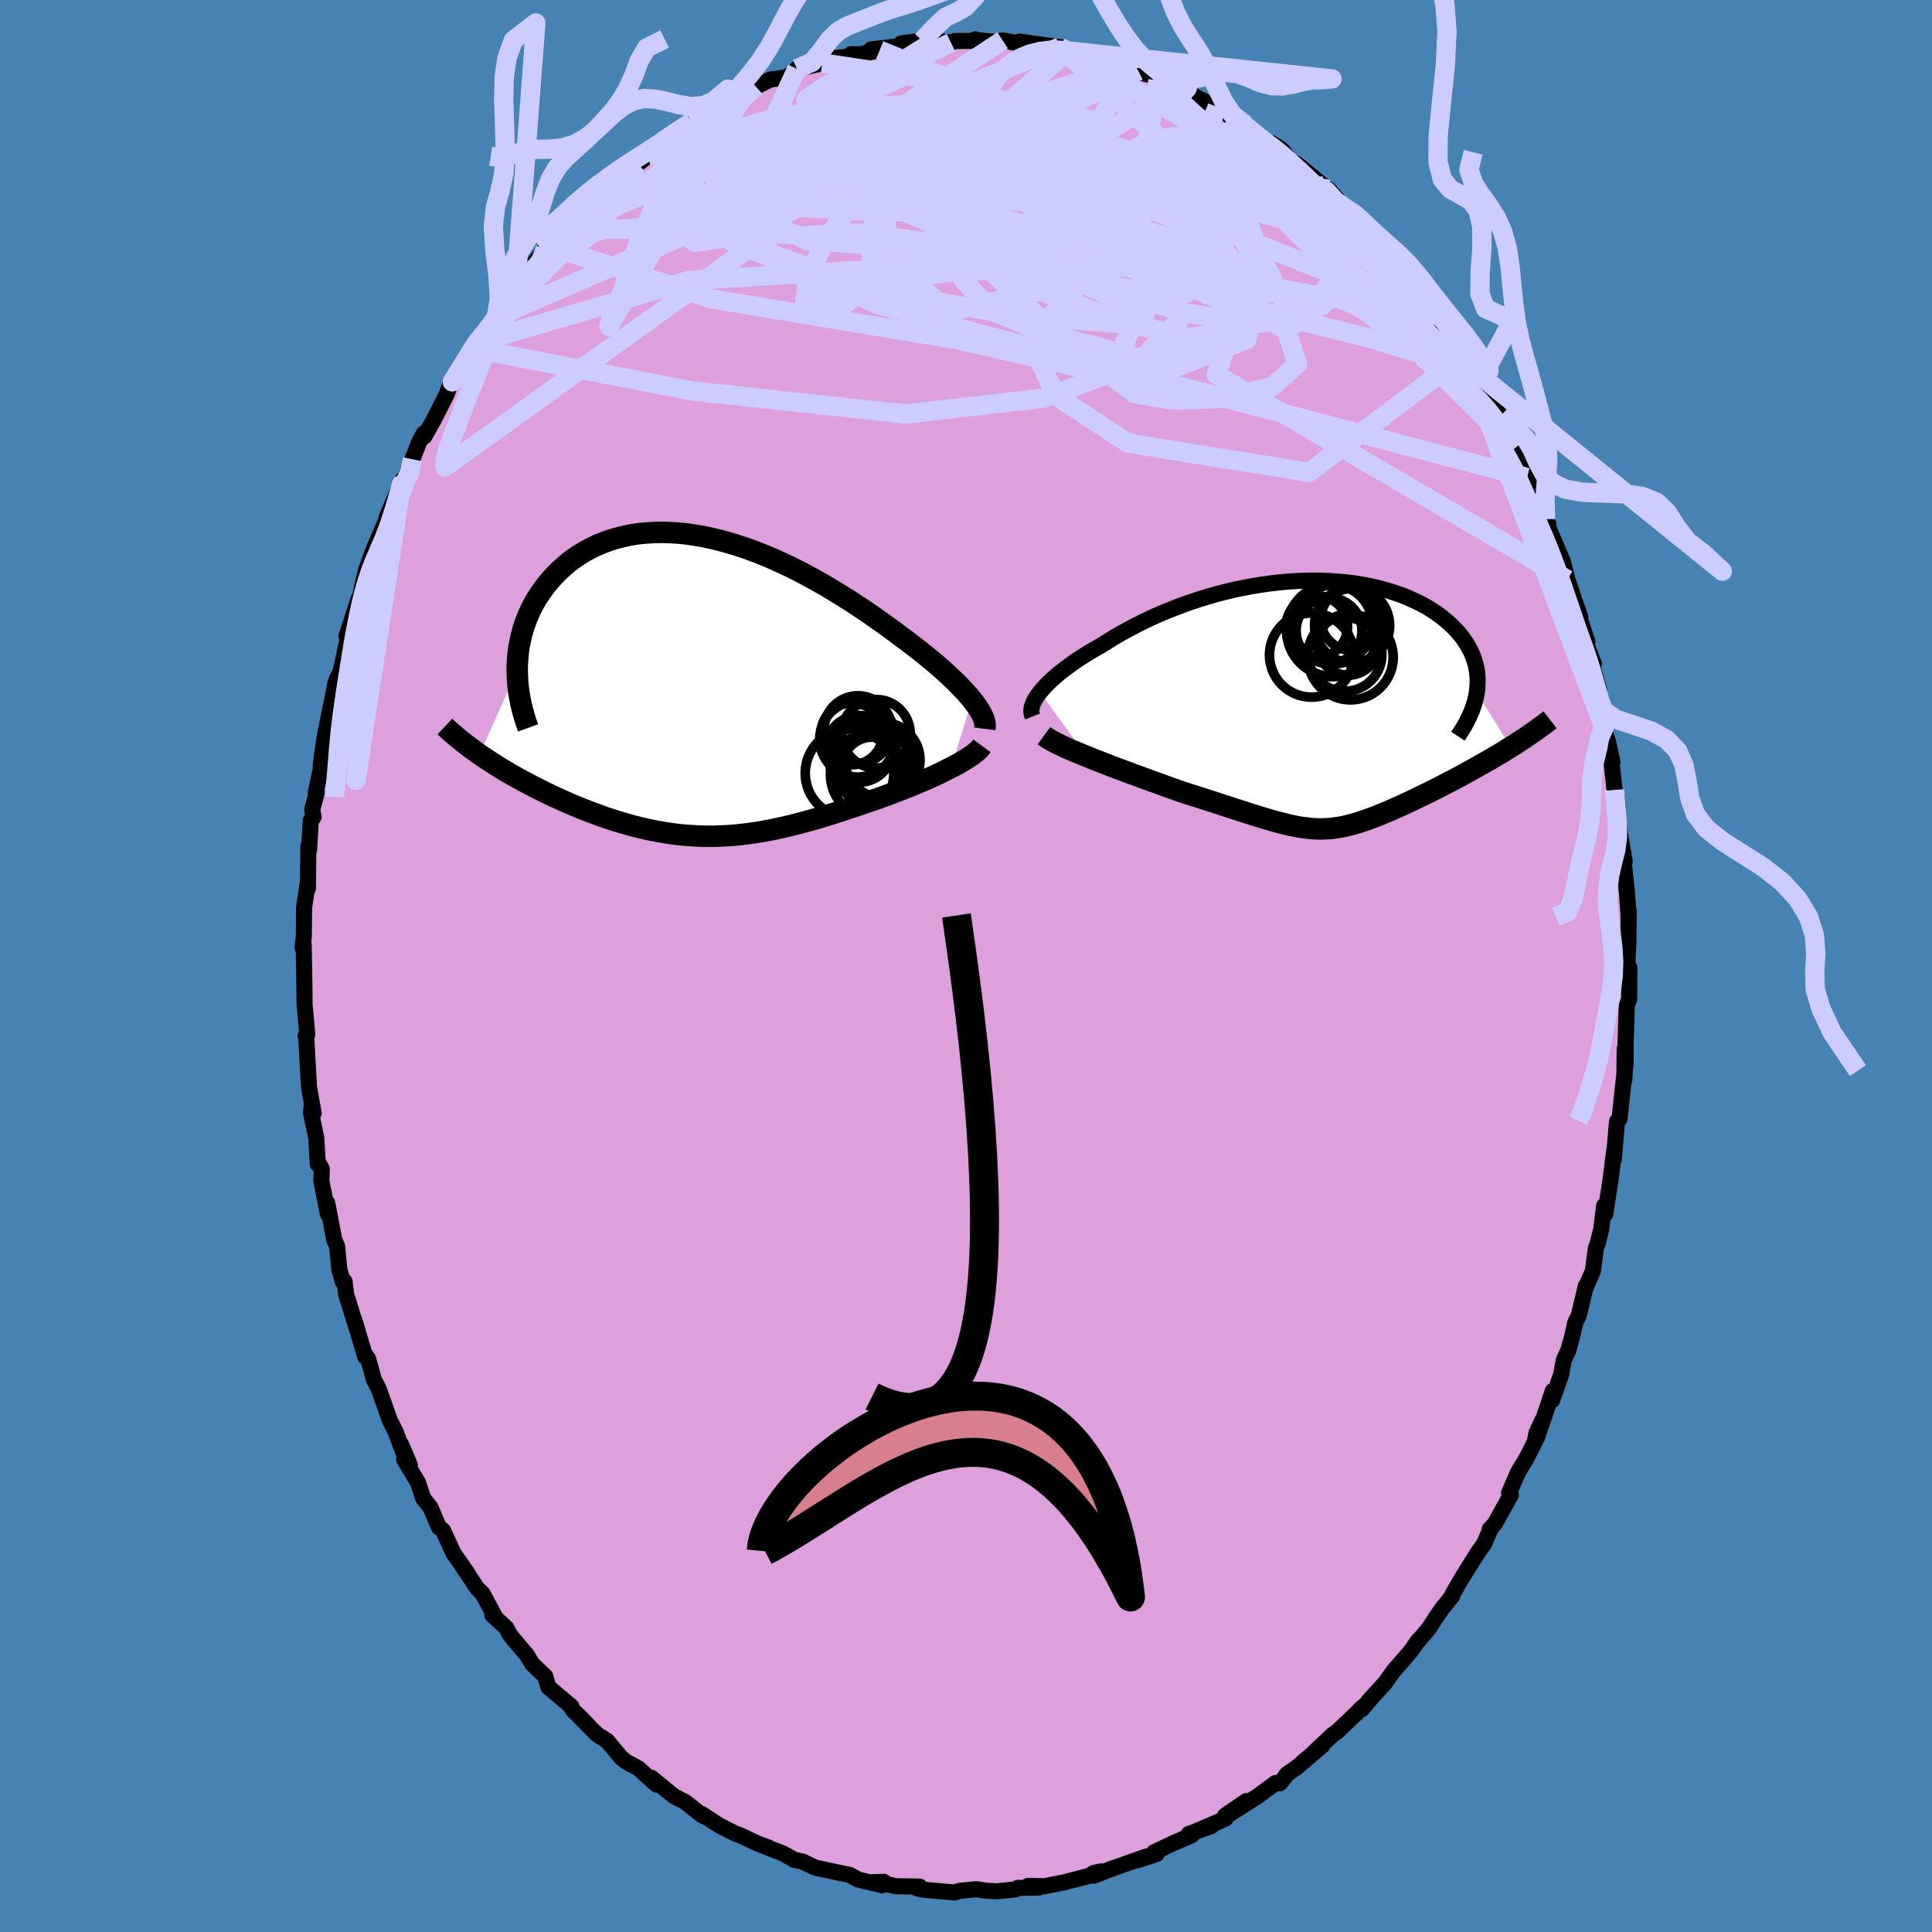 <svg viewBox="-100 -100 200 200" xmlns="http://www.w3.org/2000/svg" width="500" height="500" id="face-svg">
    <defs>
      <clipPath id="leftEyeClipPath">
        <polyline points="29.01,1.51 28.7,1.13 28.35,0.74 27.99,0.35 27.59,-0.06 27.17,-0.48 26.72,-0.9 26.25,-1.34 25.76,-1.78 25.25,-2.22 24.71,-2.67 24.15,-3.13 23.58,-3.59 22.98,-4.05 22.37,-4.52 21.74,-4.98 21.05,-5.5 20.34,-6.02 19.6,-6.55 18.84,-7.09 18.06,-7.63 17.26,-8.16 16.44,-8.7 15.6,-9.23 14.75,-9.75 13.89,-10.27 13.01,-10.77 12.12,-11.26 11.22,-11.74 10.31,-12.2 9.4,-12.63 8.48,-13.05 7.56,-13.44 6.63,-13.81 5.71,-14.15 4.79,-14.46 3.87,-14.74 2.96,-14.99 2.05,-15.21 1.15,-15.4 0.26,-15.55 -0.62,-15.68 -1.48,-15.76 -2.33,-15.81 -3.17,-15.83 -3.99,-15.81 -4.8,-15.76 -5.59,-15.68 -6.35,-15.56 -7.1,-15.4 -7.82,-15.22 -8.53,-15 -9.21,-14.75 -9.86,-14.48 -10.49,-14.17 -11.1,-13.84 -11.68,-13.49 -12.24,-13.11 -12.77,-12.71 -13.27,-12.28 -13.75,-11.84 -14.2,-11.39 -14.63,-10.92 -15.03,-10.44 -15.4,-9.95 -15.75,-9.45 -16.08,-8.94 -16.38,-8.42 -16.65,-7.89 -16.9,-7.34 -17.13,-6.79 -17.33,-6.23 -17.51,-5.66 -17.66,-5.08 -17.79,-4.5 -17.9,-3.92 -17.98,-3.33 -18.03,-2.73 -18.07,-2.14 -18.08,-1.54 -21.98,7.16 -21.56,7.44 -21.13,7.73 -20.69,8.01 -20.25,8.3 -19.79,8.58 -19.33,8.86 -18.85,9.14 -18.37,9.42 -17.88,9.69 -17.38,9.96 -16.87,10.23 -16.36,10.5 -15.84,10.76 -15.32,11.02 -14.79,11.28 -14.24,11.54 -13.69,11.79 -13.13,12.04 -12.57,12.29 -11.99,12.53 -11.41,12.77 -10.82,13 -10.23,13.22 -9.63,13.44 -9.03,13.66 -8.42,13.86 -7.81,14.06 -7.2,14.24 -6.58,14.42 -5.96,14.59 -5.34,14.74 -4.72,14.89 -4.09,15.02 -3.46,15.14 -2.83,15.25 -2.19,15.35 -1.55,15.43 -0.91,15.5 -0.26,15.55 0.39,15.59 1.04,15.62 1.7,15.63 2.36,15.63 3.03,15.6 3.7,15.57 4.38,15.52 5.07,15.45 5.76,15.37 6.46,15.27 7.17,15.16 7.89,15.03 8.62,14.88 9.35,14.72 10.09,14.55 10.85,14.36 11.61,14.16 12.38,13.95 13.17,13.72 13.96,13.48 14.76,13.23 15.57,12.97 16.38,12.7 17.21,12.42 18.03,12.14 18.68,11.92 19.32,11.7 19.95,11.47 20.58,11.24 21.21,11 21.83,10.76 22.44,10.52 23.04,10.27 23.63,10.02 24.21,9.77 24.77,9.52 25.32,9.27 25.85,9.02 26.36,8.76 26.85,8.51" />
      </clipPath>
      <clipPath id="rightEyeClipPath">
        <polyline points="-28.74,-1.29 -28.48,-1.59 -28.2,-1.91 -27.89,-2.22 -27.55,-2.55 -27.18,-2.88 -26.79,-3.21 -26.37,-3.54 -25.93,-3.88 -25.46,-4.22 -24.98,-4.56 -24.47,-4.89 -23.94,-5.23 -23.38,-5.57 -22.81,-5.9 -22.23,-6.23 -21.59,-6.64 -20.94,-7.04 -20.25,-7.43 -19.54,-7.82 -18.8,-8.21 -18.05,-8.59 -17.27,-8.96 -16.47,-9.32 -15.65,-9.67 -14.81,-10 -13.96,-10.32 -13.09,-10.63 -12.21,-10.92 -11.32,-11.19 -10.42,-11.45 -9.52,-11.68 -8.6,-11.9 -7.69,-12.09 -6.77,-12.26 -5.85,-12.41 -4.93,-12.54 -4.01,-12.65 -3.1,-12.73 -2.19,-12.79 -1.3,-12.83 -0.41,-12.84 0.47,-12.83 1.33,-12.79 2.18,-12.73 3.01,-12.65 3.83,-12.55 4.63,-12.42 5.4,-12.27 6.16,-12.1 6.89,-11.91 7.61,-11.7 8.29,-11.47 8.96,-11.23 9.59,-10.96 10.2,-10.68 10.79,-10.39 11.34,-10.08 11.87,-9.75 12.37,-9.42 12.84,-9.07 13.28,-8.71 13.7,-8.35 14.08,-7.98 14.44,-7.6 14.77,-7.21 15.07,-6.83 15.34,-6.43 15.59,-6.02 15.81,-5.61 16,-5.2 16.16,-4.77 16.3,-4.35 16.41,-3.91 16.49,-3.48 16.54,-3.04 16.56,-2.59 16.56,-2.15 16.53,-1.7 16.48,-1.25 19.98,4.4 19.52,4.69 19.05,4.98 18.57,5.26 18.09,5.55 17.6,5.83 17.11,6.11 16.61,6.39 16.11,6.67 15.61,6.95 15.1,7.23 14.6,7.5 14.09,7.77 13.58,8.04 13.07,8.3 12.57,8.56 12.05,8.82 11.54,9.08 11.02,9.33 10.5,9.58 9.99,9.83 9.48,10.07 8.97,10.31 8.47,10.54 7.97,10.76 7.48,10.98 6.99,11.18 6.52,11.38 6.05,11.57 5.58,11.74 5.13,11.91 4.68,12.06 4.24,12.21 3.81,12.34 3.38,12.45 2.96,12.56 2.54,12.65 2.13,12.72 1.71,12.78 1.3,12.83 0.88,12.85 0.46,12.87 0.04,12.87 -0.39,12.85 -0.82,12.81 -1.27,12.76 -1.73,12.7 -2.2,12.62 -2.69,12.52 -3.2,12.4 -3.72,12.27 -4.27,12.13 -4.84,11.97 -5.44,11.79 -6.06,11.6 -6.71,11.4 -7.4,11.18 -8.11,10.95 -8.86,10.71 -9.64,10.46 -10.45,10.19 -11.29,9.92 -12.17,9.64 -13.08,9.35 -14.02,9.05 -14.66,8.82 -15.32,8.59 -15.98,8.35 -16.64,8.11 -17.31,7.87 -17.99,7.62 -18.67,7.37 -19.35,7.12 -20.02,6.87 -20.7,6.62 -21.37,6.37 -22.02,6.11 -22.67,5.86 -23.31,5.61 -23.92,5.36" />
      </clipPath>
      <filter id="fuzzy">
        <feTurbulence id="turbulence" baseFrequency="0.05" numOctaves="3" type="noise" result="noise" />
        <feDisplacementMap in="SourceGraphic" in2="noise" scale="2" />
      </filter>
      <linearGradient id="rainbowGradient" x1="0%" y1="0%" x2="100%" y2="0%">
        <stop offset="0%" style="stop-color: [object Object]; stop-opacity: 1" />
        <stop offset="50%" style="stop-color: [object Object]; stop-opacity: 1" />
        <stop offset="100%" style="stop-color: [object Object]; stop-opacity: 1" />
      </linearGradient>
    </defs>
    <rect x="-100" y="-100" width="100%" height="100%" fill="rgb(70, 130, 180)" />
    <polyline id="faceContour" points="68.43,1.88 68.67,0.18 68.65,3.43 68.4,4.16 68.28,8.01 68.28,10.26 68.19,8.53 68.15,11.78 68.22,10.59 67.65,15.82 67.41,16.06 67.3,17.02 67.32,16.93 67.06,20 67.1,19.15 66.73,22.07 66.18,25.67 66.06,24.82 65.75,27.29 65.38,28.76 65.2,29.22 64.9,31.56 64.13,33.32 64.16,33.15 63.44,36.16 63.07,36.92 62.78,38.22 62.36,39.77 61.88,40.8 61.61,42.3 60.68,44.94 60.75,43.98 59.12,48.8 59.63,47.08 59.04,48.39 58.89,49.25 57.97,51.05 57.16,52.38 56.22,54.54 56.39,54.78 55.79,55.85 54.74,57.74 54.21,58.31 54.29,58.3 53.62,59.84 53.04,60.63 51.35,63.33 50.36,65.04 50.32,65.24 49.31,66.48 48.6,67.51 47.94,68.54 46.85,69.84 46.84,69.78 46.03,70.94 44.26,72.98 43.35,74.25 41.68,76.07 42.04,75.7 40.97,76.94 40.77,76.97 41.19,76.62 38.45,79.23 37.96,79.58 36.05,81.37 36.89,80.69 34.27,82.93 33.23,83.66 32.58,84.53 32.47,84.61 32.06,84.57 30.11,86 27.26,87.81 29.01,86.45 26.83,87.94 26.86,88.27 23.54,89.69 25.39,89.04 23.06,89.85 23.38,89.97 21.34,90.86 19.45,91.76 19.75,91.91 17.75,92.58 18.69,92.18 14.75,93.57 13.29,94.17 13.96,93.73 13.24,93.88 12.74,94.19 10.23,94.84 10.44,94.8 8.11,95.26 6.42,95.23 7.53,95.4 5.34,95.44 5.11,95.59 3.16,95.79 2.14,95.73 1.04,95.57 -0.56,95.73 -0.73,95.76 -1.2,95.91 -4.34,95.63 -5.06,95.48 -4.79,95.3 -7.29,95.26 -8.5,94.98 -8.5,94.81 -9.61,94.84 -8.69,95.16 -11.14,94.58 -12.03,94.1 -15.3,93.4 -15.69,93.3 -16.92,92.7 -17.8,92.53 -17.92,92.44 -18.95,91.87 -20.5,91.27 -20.44,91.26 -21.49,90.88 -23.35,90 -23.9,89.8 -25.51,88.99 -27.36,87.78 -26.88,88.12 -27.33,87.92 -29.06,86.54 -30.23,85.94 -32.57,84.03 -31.89,84.59 -32.04,84.74 -33.92,83.05 -35.22,82.35 -35.68,81.97 -37.16,80.2 -38.18,79.56 -38.74,79.01 -39.85,77.85 -40.66,77.06 -40.76,76.92 -40.83,76.67 -43.23,74.65 -43.55,73.54 -44.9,72.25 -45.46,71.32 -46.79,69.76 -47.26,69.16 -47.56,68.55 -49.04,67.17 -48.66,67.54 -50.04,64.97 -50.59,64.44 -51.92,62.44 -51.58,62.91 -52.44,61.66 -53.05,60.8 -54.13,58.44 -54.57,58.09 -55.43,56.06 -56.19,55.11 -56.73,53.47 -58.16,51.09 -57.57,51.66 -58.48,49.52 -58.27,50.3 -59.03,48.25 -59.64,47.05 -60.8,43.77 -61.3,42.8 -61.89,40.67 -62.34,39.99 -62.18,40.47 -63.29,36.73 -63.13,37.35 -64.17,33.97 -64.33,32.65 -64.5,32.7 -64.88,31.4 -65.1,29.02 -65.39,28.37 -66.12,24.55 -66.06,25.66 -66.73,22.26 -66.69,21.02 -66.91,20.6 -67.1,20.51 -67.26,17.79 -67.8,15.22 -67.74,14.48 -67.53,15.22 -67.81,13.67 -68.01,12.52 -68.3,7.39 -68.36,7.22 -68.19,7.06 -68.43,4.44 -68.47,4.05 -68.49,2.02 -68.56,-2.2 -68.6,-1.89 -68.68,-1.93 -68.55,-3.02 -68.52,-6.03 -68.13,-8.72 -68.12,-8.03 -68.08,-12.39 -68,-12.04 -67.83,-15.06 -67.53,-15.44 -67.68,-16.16 -67.2,-17.98 -67.31,-17.99 -66.8,-20.33 -66.79,-20.88 -66.44,-23.44 -65.8,-26.53 -66.14,-24.96 -65.28,-29.28 -65.12,-29.74 -64.77,-30.37 -63.95,-34.13 -63.78,-35 -64.13,-34.14 -62.87,-38.03 -62.74,-38.11 -62.47,-39.48 -62.1,-40.97 -61.39,-42.96 -61.77,-41.7 -61.27,-43.26 -60.04,-46.09 -59.96,-46.49 -58.3,-50.36 -58.44,-49.85 -57.68,-51.32 -57.3,-52.46 -56.62,-54.22 -56.13,-55.13 -56.07,-54.82 -55.09,-56.56 -53.77,-59.16 -53.31,-60.47 -52.68,-61.44 -53.18,-60.47 -51.06,-63.92 -50.73,-64.51 -50,-65.59 -48.65,-67.19 -48.9,-66.93 -47.81,-68.7 -46.62,-70.22 -46.91,-69.95 -45.06,-72.24 -44.82,-72.63 -43.56,-74.21 -43.06,-74.5 -42.15,-75.54 -41.22,-76.78 -40.23,-77.32 -39.26,-78.39 -39.84,-77.92 -36.88,-80.85 -37.44,-80.46 -34.87,-82.57 -33.92,-83.26 -34.68,-82.51 -32.95,-83.84 -30.96,-85.68 -31.06,-85.51 -30.88,-85.77 -28.4,-87.37 -28.55,-87.25 -28.36,-87.28 -24.93,-89.05 -24.33,-89.79 -25.32,-88.99 -23.05,-90.09 -23.56,-90.17 -21.75,-91.03 -20.25,-91.77 -18.67,-91.98 -17.61,-92.6 -17.51,-92.88 -15.25,-93.36 -14.87,-93.48 -14,-93.95 -12.16,-94.13 -11.91,-94.39 -10.97,-94.38 -8.94,-94.8 -9.82,-94.89 -7.06,-95.2 -6.17,-95.42 -6.7,-95.51 -4.54,-95.79 -3.25,-95.78 -1.56,-95.59 -1.18,-95.75 0.89,-95.77 0.96,-95.93 1.27,-95.83 3.02,-95.67 3.79,-95.82 6.8,-95.26 5.53,-95.7 7.05,-95.47 9.72,-95.14 8.88,-94.84 10.54,-94.85 10.62,-94.72 11.71,-94.29 13.49,-94.12 14.51,-93.68 16.14,-93.41 17.12,-92.75 18.82,-92.29 17.83,-92.66 19.84,-91.95 19.87,-91.65 22,-90.85 23.94,-89.9 22.54,-90.47 26.01,-88.94 26.07,-88.95 27.22,-88.03 28.93,-87.06 29.01,-86.91 30.38,-85.74 32.69,-84.42 31.63,-85.19 32.77,-84.44 33.54,-83.38 34.26,-83.02 37.02,-80.76 37.27,-80.27 38.56,-79.15 37.53,-80.4 39.16,-78.54 40.07,-77.92 42.31,-75.46 41.6,-75.85 43.08,-74.61 43.92,-73.68 45.18,-72.48 44.66,-72.52 46.97,-70.12 46.54,-70.1 46.83,-70.04 48.84,-67.31 49.61,-66.16 49.61,-66.5 50.6,-64.69 51.52,-63.18 52.35,-61.88 53.21,-60.56 53.38,-60.26 54.92,-57.54 55.35,-56.98 55.32,-56.29 56.87,-53.66 56.66,-53.93 57.62,-52.36 58.59,-49.7 58.08,-50.57 59.33,-47.93 60.29,-45.73 59.98,-46.26 60.08,-45.88 61.82,-41.78 61.61,-41.52 61.86,-41.56 62.26,-39.99 63.58,-36.13 63.35,-36.52 64.32,-33.58 64.24,-33.21 64.99,-31.31 64.55,-32.04 65.53,-28.65 65.47,-27.77 65.95,-26.17 66.05,-24.68 66.23,-23.91 66.48,-23.15 66.92,-21.12 66.84,-20.92 67.14,-18.23 67.38,-17.49 67.71,-13.44 67.72,-13.54 68.19,-10.81 68.11,-10.72 68.03,-11.3 68.42,-7.61 68.6,-5.06 68.59,-5.75 68.57,-2.5 68.5,-1.17 68.43,1.88 68.67,0.18" fill="rgb(221, 160, 221)" stroke="black" stroke-width="1.667" stroke-linejoin="round" filter="url(#fuzzy)" />
    <g transform="translate(36.4 -27.06)">
      <polyline id="rightCountour" points="-28.74,-1.29 -28.48,-1.59 -28.2,-1.91 -27.89,-2.22 -27.55,-2.55 -27.18,-2.88 -26.79,-3.21 -26.37,-3.54 -25.93,-3.88 -25.46,-4.22 -24.98,-4.56 -24.47,-4.89 -23.94,-5.23 -23.38,-5.57 -22.81,-5.9 -22.23,-6.23 -21.59,-6.64 -20.94,-7.04 -20.25,-7.43 -19.54,-7.82 -18.8,-8.21 -18.05,-8.59 -17.27,-8.96 -16.47,-9.32 -15.65,-9.67 -14.81,-10 -13.96,-10.32 -13.09,-10.63 -12.21,-10.92 -11.32,-11.19 -10.42,-11.45 -9.52,-11.68 -8.6,-11.9 -7.69,-12.09 -6.77,-12.26 -5.85,-12.41 -4.93,-12.54 -4.01,-12.65 -3.1,-12.73 -2.19,-12.79 -1.3,-12.83 -0.41,-12.84 0.47,-12.83 1.33,-12.79 2.18,-12.73 3.01,-12.65 3.83,-12.55 4.63,-12.42 5.4,-12.27 6.16,-12.1 6.89,-11.91 7.61,-11.7 8.29,-11.47 8.96,-11.23 9.59,-10.96 10.2,-10.68 10.79,-10.39 11.34,-10.08 11.87,-9.75 12.37,-9.42 12.84,-9.07 13.28,-8.71 13.7,-8.35 14.08,-7.98 14.44,-7.6 14.77,-7.21 15.07,-6.83 15.34,-6.43 15.59,-6.02 15.81,-5.61 16,-5.2 16.16,-4.77 16.3,-4.35 16.41,-3.91 16.49,-3.48 16.54,-3.04 16.56,-2.59 16.56,-2.15 16.53,-1.7 16.48,-1.25 19.98,4.4 19.52,4.69 19.05,4.98 18.57,5.26 18.09,5.55 17.6,5.83 17.11,6.11 16.61,6.39 16.11,6.67 15.61,6.95 15.1,7.23 14.6,7.5 14.09,7.77 13.58,8.04 13.07,8.3 12.57,8.56 12.05,8.82 11.54,9.08 11.02,9.33 10.5,9.58 9.99,9.83 9.48,10.07 8.97,10.31 8.47,10.54 7.97,10.76 7.48,10.98 6.99,11.18 6.52,11.38 6.05,11.57 5.58,11.74 5.13,11.91 4.68,12.06 4.24,12.21 3.81,12.34 3.38,12.45 2.96,12.56 2.54,12.65 2.13,12.72 1.71,12.78 1.3,12.83 0.88,12.85 0.46,12.87 0.04,12.87 -0.39,12.85 -0.82,12.81 -1.27,12.76 -1.73,12.7 -2.2,12.62 -2.69,12.52 -3.2,12.4 -3.72,12.27 -4.27,12.13 -4.84,11.97 -5.44,11.79 -6.06,11.6 -6.71,11.4 -7.4,11.18 -8.11,10.95 -8.86,10.71 -9.64,10.46 -10.45,10.19 -11.29,9.92 -12.17,9.64 -13.08,9.35 -14.02,9.05 -14.66,8.82 -15.32,8.59 -15.98,8.35 -16.64,8.11 -17.31,7.87 -17.99,7.62 -18.67,7.37 -19.35,7.12 -20.02,6.87 -20.7,6.62 -21.37,6.37 -22.02,6.11 -22.67,5.86 -23.31,5.61 -23.92,5.36" fill="white" stroke="white" stroke-width="0" stroke-linejoin="round" filter="url(#fuzzy)" />
    </g>
    <g transform="translate(-28.38 -29.06)">
      <polyline id="leftCountour" points="29.01,1.51 28.7,1.13 28.35,0.74 27.99,0.35 27.59,-0.06 27.17,-0.48 26.72,-0.9 26.25,-1.34 25.76,-1.78 25.25,-2.22 24.71,-2.67 24.15,-3.13 23.58,-3.59 22.98,-4.05 22.37,-4.52 21.74,-4.98 21.05,-5.5 20.34,-6.02 19.6,-6.55 18.84,-7.09 18.06,-7.63 17.26,-8.16 16.44,-8.7 15.6,-9.23 14.75,-9.75 13.89,-10.27 13.01,-10.77 12.12,-11.26 11.22,-11.74 10.31,-12.2 9.4,-12.63 8.48,-13.05 7.56,-13.44 6.63,-13.81 5.71,-14.15 4.79,-14.46 3.87,-14.74 2.96,-14.99 2.05,-15.21 1.15,-15.4 0.26,-15.55 -0.62,-15.68 -1.48,-15.76 -2.33,-15.81 -3.17,-15.83 -3.99,-15.81 -4.8,-15.76 -5.59,-15.68 -6.35,-15.56 -7.1,-15.4 -7.82,-15.22 -8.53,-15 -9.21,-14.75 -9.86,-14.48 -10.49,-14.17 -11.1,-13.84 -11.68,-13.49 -12.24,-13.11 -12.77,-12.71 -13.27,-12.28 -13.75,-11.84 -14.2,-11.39 -14.63,-10.92 -15.03,-10.44 -15.4,-9.95 -15.75,-9.45 -16.08,-8.94 -16.38,-8.42 -16.65,-7.89 -16.9,-7.34 -17.13,-6.79 -17.33,-6.23 -17.51,-5.66 -17.66,-5.08 -17.79,-4.5 -17.9,-3.92 -17.98,-3.33 -18.03,-2.73 -18.07,-2.14 -18.08,-1.54 -21.98,7.16 -21.56,7.44 -21.13,7.73 -20.69,8.01 -20.25,8.3 -19.79,8.58 -19.33,8.86 -18.85,9.14 -18.37,9.42 -17.88,9.69 -17.38,9.96 -16.87,10.23 -16.36,10.5 -15.84,10.76 -15.32,11.02 -14.79,11.28 -14.24,11.54 -13.69,11.79 -13.13,12.04 -12.57,12.29 -11.99,12.53 -11.41,12.77 -10.82,13 -10.23,13.22 -9.63,13.44 -9.03,13.66 -8.42,13.86 -7.81,14.06 -7.2,14.24 -6.58,14.42 -5.96,14.59 -5.34,14.74 -4.72,14.89 -4.09,15.02 -3.46,15.14 -2.83,15.25 -2.19,15.35 -1.55,15.43 -0.91,15.5 -0.26,15.55 0.39,15.59 1.04,15.62 1.7,15.63 2.36,15.63 3.03,15.6 3.7,15.57 4.38,15.52 5.07,15.45 5.76,15.37 6.46,15.27 7.17,15.16 7.89,15.03 8.62,14.88 9.35,14.72 10.09,14.55 10.85,14.36 11.61,14.16 12.38,13.95 13.17,13.72 13.96,13.48 14.76,13.23 15.57,12.97 16.38,12.7 17.21,12.42 18.03,12.14 18.68,11.92 19.32,11.7 19.95,11.47 20.58,11.24 21.21,11 21.83,10.76 22.44,10.52 23.04,10.27 23.63,10.02 24.21,9.77 24.77,9.52 25.32,9.27 25.85,9.02 26.36,8.76 26.85,8.51" fill="white" stroke="white" stroke-width="0" stroke-linejoin="round" filter="url(#fuzzy)" />
    </g>
    <g transform="translate(36.4 -27.06)">
      <polyline id="rightUpper" points="-29.5,1.23 -29.58,1.03 -29.63,0.82 -29.64,0.6 -29.61,0.36 -29.55,0.12 -29.45,-0.15 -29.32,-0.42 -29.16,-0.7 -28.96,-0.99 -28.74,-1.29 -28.48,-1.59 -28.2,-1.91 -27.89,-2.22 -27.55,-2.55 -27.18,-2.88 -26.79,-3.21 -26.37,-3.54 -25.93,-3.88 -25.46,-4.22 -24.98,-4.56 -24.47,-4.89 -23.94,-5.23 -23.38,-5.57 -22.81,-5.9 -22.23,-6.23 -21.59,-6.64 -20.94,-7.04 -20.25,-7.43 -19.54,-7.82 -18.8,-8.21 -18.05,-8.59 -17.27,-8.96 -16.47,-9.32 -15.65,-9.67 -14.81,-10 -13.96,-10.32 -13.09,-10.63 -12.21,-10.92 -11.32,-11.19 -10.42,-11.45 -9.52,-11.68 -8.6,-11.9 -7.69,-12.09 -6.77,-12.26 -5.85,-12.41 -4.93,-12.54 -4.01,-12.65 -3.1,-12.73 -2.19,-12.79 -1.3,-12.83 -0.41,-12.84 0.47,-12.83 1.33,-12.79 2.18,-12.73 3.01,-12.65 3.83,-12.55 4.63,-12.42 5.4,-12.27 6.16,-12.1 6.89,-11.91 7.61,-11.7 8.29,-11.47 8.96,-11.23 9.59,-10.96 10.2,-10.68 10.79,-10.39 11.34,-10.08 11.87,-9.75 12.37,-9.42 12.84,-9.07 13.28,-8.71 13.7,-8.35 14.08,-7.98 14.44,-7.6 14.77,-7.21 15.07,-6.83 15.34,-6.43 15.59,-6.02 15.81,-5.61 16,-5.2 16.16,-4.77 16.3,-4.35 16.41,-3.91 16.49,-3.48 16.54,-3.04 16.56,-2.59 16.56,-2.15 16.53,-1.7 16.48,-1.25 16.39,-0.8 16.29,-0.35 16.15,0.1 15.99,0.56 15.8,1.01 15.59,1.46 15.36,1.92 15.1,2.37 14.82,2.82 14.52,3.27" fill="none" stroke="black" stroke-width="1.667" stroke-linejoin="round" filter="url(#fuzzy)" />
      <polyline id="rightLower" points="-28.33,3.21 -28.1,3.38 -27.81,3.57 -27.46,3.77 -27.07,3.98 -26.63,4.19 -26.15,4.42 -25.64,4.65 -25.09,4.88 -24.52,5.12 -23.92,5.36 -23.31,5.61 -22.67,5.86 -22.02,6.11 -21.37,6.37 -20.7,6.62 -20.02,6.87 -19.35,7.12 -18.67,7.37 -17.99,7.62 -17.31,7.87 -16.64,8.11 -15.98,8.35 -15.32,8.59 -14.66,8.82 -14.02,9.05 -13.08,9.35 -12.17,9.64 -11.29,9.92 -10.45,10.19 -9.64,10.46 -8.86,10.71 -8.11,10.95 -7.4,11.18 -6.71,11.4 -6.06,11.6 -5.44,11.79 -4.84,11.97 -4.27,12.13 -3.72,12.27 -3.2,12.4 -2.69,12.52 -2.2,12.62 -1.73,12.7 -1.27,12.76 -0.82,12.81 -0.39,12.85 0.04,12.87 0.46,12.87 0.88,12.85 1.3,12.83 1.71,12.78 2.13,12.72 2.54,12.65 2.96,12.56 3.38,12.45 3.81,12.34 4.24,12.21 4.68,12.06 5.13,11.91 5.58,11.74 6.05,11.57 6.52,11.38 6.99,11.18 7.48,10.98 7.97,10.76 8.47,10.54 8.97,10.31 9.48,10.07 9.99,9.83 10.5,9.58 11.02,9.33 11.54,9.08 12.05,8.82 12.57,8.56 13.07,8.3 13.58,8.04 14.09,7.77 14.6,7.5 15.1,7.23 15.61,6.95 16.11,6.67 16.61,6.39 17.11,6.11 17.6,5.83 18.09,5.55 18.57,5.26 19.05,4.98 19.52,4.69 19.98,4.4 20.43,4.12 20.87,3.83 21.31,3.55 21.73,3.26 22.14,2.98 22.55,2.7 22.94,2.41 23.33,2.13 23.7,1.85 24.06,1.57" fill="none" stroke="black" stroke-width="2.222" stroke-linejoin="round" filter="url(#fuzzy)" />
      <circle r="4.358" cx="-0.626" cy="-5.128" stroke="black" fill="none" stroke-width="1.0" filter="url(#fuzzy)" clip-path="url(#rightEyeClipPath)" /><circle r="3.888" cx="3.569" cy="-8.208" stroke="black" fill="none" stroke-width="1.0" filter="url(#fuzzy)" clip-path="url(#rightEyeClipPath)" /><circle r="3.164" cx="3.154" cy="-6.208" stroke="black" fill="none" stroke-width="1.0" filter="url(#fuzzy)" clip-path="url(#rightEyeClipPath)" /><circle r="3.412" cx="1.184" cy="-7.648" stroke="black" fill="none" stroke-width="1.0" filter="url(#fuzzy)" clip-path="url(#rightEyeClipPath)" /><circle r="3.198" cx="3.514" cy="-8.823" stroke="black" fill="none" stroke-width="1.0" filter="url(#fuzzy)" clip-path="url(#rightEyeClipPath)" /><circle r="4.804" cx="1.589" cy="-7.698" stroke="black" fill="none" stroke-width="1.0" filter="url(#fuzzy)" clip-path="url(#rightEyeClipPath)" /><circle r="3.184" cx="-0.086" cy="-8.078" stroke="black" fill="none" stroke-width="1.0" filter="url(#fuzzy)" clip-path="url(#rightEyeClipPath)" /><circle r="3.82" cx="2.834" cy="-5.203" stroke="black" fill="none" stroke-width="1.0" filter="url(#fuzzy)" clip-path="url(#rightEyeClipPath)" /><circle r="4.418" cx="3.404" cy="-4.908" stroke="black" fill="none" stroke-width="1.0" filter="url(#fuzzy)" clip-path="url(#rightEyeClipPath)" /><circle r="4.082" cx="1.584" cy="-8.288" stroke="black" fill="none" stroke-width="1.0" filter="url(#fuzzy)" clip-path="url(#rightEyeClipPath)" />
      </g>
    <g transform="translate(-28.38 -29.06)">
      <polyline id="leftUpper" points="30.33,4.51 30.36,4.28 30.35,4.03 30.31,3.76 30.22,3.49 30.1,3.19 29.95,2.88 29.76,2.56 29.54,2.22 29.29,1.87 29.01,1.51 28.7,1.13 28.35,0.74 27.99,0.35 27.59,-0.06 27.17,-0.48 26.72,-0.9 26.25,-1.34 25.76,-1.78 25.25,-2.22 24.71,-2.67 24.15,-3.13 23.58,-3.59 22.98,-4.05 22.37,-4.52 21.74,-4.98 21.05,-5.5 20.34,-6.02 19.6,-6.55 18.84,-7.09 18.06,-7.63 17.26,-8.16 16.44,-8.7 15.6,-9.23 14.75,-9.75 13.89,-10.27 13.01,-10.77 12.12,-11.26 11.22,-11.74 10.31,-12.2 9.4,-12.63 8.48,-13.05 7.56,-13.44 6.63,-13.81 5.71,-14.15 4.79,-14.46 3.87,-14.74 2.96,-14.99 2.05,-15.21 1.15,-15.4 0.26,-15.55 -0.62,-15.68 -1.48,-15.76 -2.33,-15.81 -3.17,-15.83 -3.99,-15.81 -4.8,-15.76 -5.59,-15.68 -6.35,-15.56 -7.1,-15.4 -7.82,-15.22 -8.53,-15 -9.21,-14.75 -9.86,-14.48 -10.49,-14.17 -11.1,-13.84 -11.68,-13.49 -12.24,-13.11 -12.77,-12.71 -13.27,-12.28 -13.75,-11.84 -14.2,-11.39 -14.63,-10.92 -15.03,-10.44 -15.4,-9.95 -15.75,-9.45 -16.08,-8.94 -16.38,-8.42 -16.65,-7.89 -16.9,-7.34 -17.13,-6.79 -17.33,-6.23 -17.51,-5.66 -17.66,-5.08 -17.79,-4.5 -17.9,-3.92 -17.98,-3.33 -18.03,-2.73 -18.07,-2.14 -18.08,-1.54 -18.06,-0.94 -18.03,-0.34 -17.97,0.26 -17.89,0.86 -17.78,1.46 -17.66,2.05 -17.51,2.65 -17.34,3.24 -17.16,3.83 -16.95,4.41" fill="none" stroke="black" stroke-width="2.222" stroke-linejoin="round" filter="url(#fuzzy)" />
      <polyline id="leftLower" points="30.03,6.26 29.89,6.45 29.71,6.66 29.48,6.87 29.21,7.09 28.9,7.31 28.55,7.54 28.17,7.78 27.76,8.02 27.32,8.27 26.85,8.51 26.36,8.76 25.85,9.02 25.32,9.27 24.77,9.52 24.21,9.77 23.63,10.02 23.04,10.27 22.44,10.52 21.83,10.76 21.21,11 20.58,11.24 19.95,11.47 19.32,11.7 18.68,11.92 18.03,12.14 17.21,12.42 16.38,12.7 15.57,12.97 14.76,13.23 13.96,13.48 13.17,13.72 12.38,13.95 11.61,14.16 10.85,14.36 10.09,14.55 9.35,14.72 8.62,14.88 7.89,15.03 7.17,15.16 6.46,15.27 5.76,15.37 5.07,15.45 4.38,15.52 3.7,15.57 3.03,15.6 2.36,15.63 1.7,15.63 1.04,15.62 0.39,15.59 -0.26,15.55 -0.91,15.5 -1.55,15.43 -2.19,15.35 -2.83,15.25 -3.46,15.14 -4.09,15.02 -4.72,14.89 -5.34,14.74 -5.96,14.59 -6.58,14.42 -7.2,14.24 -7.81,14.06 -8.42,13.86 -9.03,13.66 -9.63,13.44 -10.23,13.22 -10.82,13 -11.41,12.77 -11.99,12.53 -12.57,12.29 -13.13,12.04 -13.69,11.79 -14.24,11.54 -14.79,11.28 -15.32,11.02 -15.84,10.76 -16.36,10.5 -16.87,10.23 -17.38,9.96 -17.88,9.69 -18.37,9.42 -18.85,9.14 -19.33,8.86 -19.79,8.58 -20.25,8.3 -20.69,8.01 -21.13,7.73 -21.56,7.44 -21.98,7.16 -22.38,6.87 -22.78,6.58 -23.17,6.29 -23.54,6 -23.91,5.71 -24.26,5.42 -24.6,5.13 -24.94,4.85 -25.26,4.56 -25.57,4.27" fill="none" stroke="black" stroke-width="2.222" stroke-linejoin="round" filter="url(#fuzzy)" />
      <circle r="4.162" cx="18.446" cy="7.87" stroke="black" fill="none" stroke-width="1.0" filter="url(#fuzzy)" clip-path="url(#leftEyeClipPath)" /><circle r="3.204" cx="16.571" cy="5.02" stroke="black" fill="none" stroke-width="1.0" filter="url(#fuzzy)" clip-path="url(#leftEyeClipPath)" /><circle r="4.478" cx="18.826" cy="9.275" stroke="black" fill="none" stroke-width="1.0" filter="url(#fuzzy)" clip-path="url(#leftEyeClipPath)" /><circle r="3.448" cx="17.336" cy="6.58" stroke="black" fill="none" stroke-width="1.0" filter="url(#fuzzy)" clip-path="url(#leftEyeClipPath)" /><circle r="3.5" cx="17.186" cy="4.585" stroke="black" fill="none" stroke-width="1.0" filter="url(#fuzzy)" clip-path="url(#leftEyeClipPath)" /><circle r="3.89" cx="19.731" cy="7.74" stroke="black" fill="none" stroke-width="1.0" filter="url(#fuzzy)" clip-path="url(#leftEyeClipPath)" /><circle r="3.068" cx="18.641" cy="8.435" stroke="black" fill="none" stroke-width="1.0" filter="url(#fuzzy)" clip-path="url(#leftEyeClipPath)" /><circle r="3.548" cx="19.061" cy="5.02" stroke="black" fill="none" stroke-width="1.0" filter="url(#fuzzy)" clip-path="url(#leftEyeClipPath)" /><circle r="3.936" cx="17.176" cy="5.57" stroke="black" fill="none" stroke-width="1.0" filter="url(#fuzzy)" clip-path="url(#leftEyeClipPath)" /><circle r="4.586" cx="16.321" cy="9.105" stroke="black" fill="none" stroke-width="1.0" filter="url(#fuzzy)" clip-path="url(#leftEyeClipPath)" />
    </g>
    <g id="hairs">
      <polyline points="39.16,-78.54 -1.48,-84.02 -20.66,-79.7 -21.01,-74.01 -8.85,-69.7 6.17,-67.22 16.35,-66.49 18.53,-67.41 13.85,-69.81 5.88,-73.34 -1.49,-77.34 -5.7,-80.99 -6.21,-83.6 -4.17,-84.78 -1.54,-84.48 -0.11,-82.79 -0.82,-79.71 -3.27,-75.37 -5.01,-70.64 -1.84,-67.73 8.52,-70.06 20.25,-79.23 34.26,-83.02" fill="none" stroke="rgb(204, 204, 255)" stroke-width="2" stroke-linejoin="round" filter="url(#fuzzy)" /><polyline points="-28.4,-87.37 -1.57,-76.03 9.54,-65.17 21.71,-61.95 29.09,-64.89 29.92,-70.01 26.4,-74.52 21.3,-77.49 16.15,-79.37 11.26,-81.1 6.68,-83.26 2.81,-85.55 0.44,-87.04 0.2,-86.78 2.08,-84.56 4.99,-81.32 6.33,-79.12 2.64,-80.04 -6.43,-84.51 -12,-90.55 -1.56,-95.59" fill="none" stroke="rgb(204, 204, 255)" stroke-width="2" stroke-linejoin="round" filter="url(#fuzzy)" /><polyline points="-43.06,-74.5 -26.36,-69.06 -1,-64.86 11.73,-61.96 18.14,-62.52 24.72,-64.99 31.88,-67.22 37,-68.45 37.62,-69.15 32.83,-70.07 23.33,-71.47 10.93,-73.03 -2.72,-74.22 -16.39,-75.07 -23.04,-78.18 3.79,-95.82" fill="none" stroke="rgb(204, 204, 255)" stroke-width="2" stroke-linejoin="round" filter="url(#fuzzy)" /><polyline points="-51.06,-63.92 -28.34,-59.53 -6.26,-57.14 8.09,-58.79 17.82,-62.44 22.03,-66.84 21.27,-71.01 18.52,-74.08 16.65,-75.89 16.5,-77.15 17.38,-78.79 18.5,-81.04 20.01,-82.99 22.66,-83.05 26.49,-79.9 29.4,-73.8 28.01,-67.15 25.9,-61.24 62.26,-39.99" fill="none" stroke="rgb(204, 204, 255)" stroke-width="2" stroke-linejoin="round" filter="url(#fuzzy)" /><polyline points="17.83,-92.66 11.62,-89.52 -3.19,-87.71 -10.25,-86.21 -8.51,-83.63 -1.16,-78.67 6.94,-72.21 10.86,-66.94 8.57,-65.35 2.62,-67.84 -1.78,-72.68 -1.26,-77.6 2.46,-81.56 4.22,-85.03 1.51,-88.56 -2.3,-91.59 -14.87,-93.48" fill="none" stroke="rgb(204, 204, 255)" stroke-width="2" stroke-linejoin="round" filter="url(#fuzzy)" /><polyline points="31.63,-85.19 23.75,-74.03 14.14,-72.76 14.57,-74.96 17.28,-76.88 17.61,-77.45 14.15,-76.87 6.94,-75.49 -2.53,-73.5 -11.21,-71.17 -15.89,-69 -15.67,-67.79 -12.87,-68.23 -10.63,-70.1 -8.54,-71.8 -0.79,-71.82 16.8,-73.88 19.87,-91.65" fill="none" stroke="rgb(204, 204, 255)" stroke-width="2" stroke-linejoin="round" filter="url(#fuzzy)" /><polyline points="26.01,-88.94 21.91,-78.2 3.38,-79.64 -5.7,-80.38 -5.21,-79.16 -0.2,-77.26 5.09,-75.54 8.59,-74.27 10.1,-73.49 10.48,-73.25 10.98,-73.37 12.78,-73.35 16.61,-72.56 22.25,-70.66 28.28,-68.12 32.64,-66.22 33.95,-66.39 32.58,-69.3 30.22,-74.3 28.21,-79.63 27.35,-82.59 32.38,-77.75 56.87,-53.66" fill="none" stroke="rgb(204, 204, 255)" stroke-width="2" stroke-linejoin="round" filter="url(#fuzzy)" /><polyline points="-3.25,-95.78 -15,-88.44 -10.88,-82.92 -6.56,-81.64 -7.31,-83.01 -11.61,-84.65 -17.01,-85.1 -21.88,-84.04 -25.15,-81.85 -25.95,-79.09 -23.8,-76.16 -19.17,-73.22 -13.58,-70.49 -9.09,-68.47 -7.23,-67.93 -8.08,-69.51 -9.83,-73.28 -9.48,-78.63 -4.69,-84.38 4.02,-89.11 12.53,-91.81 16.08,-92.91 16.14,-93.41" fill="none" stroke="rgb(204, 204, 255)" stroke-width="2" stroke-linejoin="round" filter="url(#fuzzy)" /><polyline points="53.38,-60.26 49.95,-62.48 41.89,-64.96 29.72,-68.03 18.27,-71.92 12.82,-74.82 14.54,-75.33 20.94,-73.31 28.21,-69.69 33.19,-65.71 34.32,-62.33 31.76,-60.01 26.88,-58.78 21.57,-58.56 17.48,-59.24 15.55,-60.71 15.67,-62.84 16.89,-65.5 17.99,-68.6 18.24,-72.09 17.45,-75.76 15.18,-79.31 11.22,-82.26 12.96,-81.55 48.84,-67.31" fill="none" stroke="rgb(204, 204, 255)" stroke-width="2" stroke-linejoin="round" filter="url(#fuzzy)" /><polyline points="51.52,-63.18 35.51,-51.1 16.76,-54.13 9.3,-59.04 7.45,-62.95 7.92,-65.99 9.76,-68.57 12.08,-70.86 13.54,-73.16 13.09,-75.91 10.92,-79.24 8.32,-82.66 6.57,-85.26 5.49,-86.37 2.5,-86.5 -6,-87.08 -19.71,-87.82 -32.95,-83.84" fill="none" stroke="rgb(204, 204, 255)" stroke-width="2" stroke-linejoin="round" filter="url(#fuzzy)" /><polyline points="9.72,-95.14 -4.08,-89.46 -18.73,-82.62 -22.19,-80.31 -16.63,-80.68 -5.53,-80.65 8.06,-78.8 20.69,-75.56 28.91,-72.4 30.45,-70.89 25.09,-71.81 15.02,-74.53 4.39,-77.2 -1.88,-77.93 -0.63,-76.56 6.16,-75.57 12.74,-78.59 37.02,-80.76" fill="none" stroke="rgb(204, 204, 255)" stroke-width="2" stroke-linejoin="round" filter="url(#fuzzy)" /><polyline points="-21.75,-91.03 -32.41,-81.5 -27.15,-84.44 -19.14,-87.98 -12.49,-88.87 -7.89,-87.32 -4.7,-84.9 -1.78,-82.94 1.95,-81.71 7.13,-80.44 13.52,-78.2 19.75,-74.89 23.56,-71.54 22.8,-69.65 16.81,-70.09 7.17,-72.36 -2.96,-74.81 -11.02,-75.89 -16.8,-75.59 -21.52,-75.99 -23.89,-80.01 -19.7,-88.14 -17.51,-92.88" fill="none" stroke="rgb(204, 204, 255)" stroke-width="2" stroke-linejoin="round" filter="url(#fuzzy)" /><polyline points="58.08,-50.57 -4.39,-66.98 -23.28,-74.55 -28.45,-77.04 -29.84,-76.14 -28.03,-74.91 -23.18,-75.63 -17.19,-78.58 -12.08,-82.44 -8.36,-85.31 -4.88,-85.62 0.15,-82.89 7.51,-78.16 14.77,-73.78 15.18,-72.07 0.65,-72.7 -28.67,-70.98 -50.73,-64.51" fill="none" stroke="rgb(204, 204, 255)" stroke-width="2" stroke-linejoin="round" filter="url(#fuzzy)" /><polyline points="37.53,-80.4 10.69,-85.03 3.12,-85.24 -0.76,-85.25 -2.14,-84.71 -2.1,-83.06 -0.77,-80.5 2.14,-77.77 5.9,-75.7 8.98,-74.84 10.68,-75.22 12.3,-76.14 16.33,-76.17 23.84,-73.98 31.69,-70.35 31.4,-69.67 11.37,-76.39 -36.88,-80.85" fill="none" stroke="rgb(204, 204, 255)" stroke-width="2" stroke-linejoin="round" filter="url(#fuzzy)" /><polyline points="9.72,-95.14 22.26,-83.67 8.04,-79.48 -9.72,-78.1 -21.19,-78.74 -25.96,-80.58 -25.98,-82.97 -22.68,-85.47 -16.92,-87.64 -9.46,-89.03 -1.26,-89.36 6.41,-88.75 12.06,-87.79 14.21,-87.32 11.9,-87.78 5.16,-88.64 -5.02,-88.44 -17.09,-85.92 -29,-81.61 -37.59,-78.12 -43.56,-74.21" fill="none" stroke="rgb(204, 204, 255)" stroke-width="2" stroke-linejoin="round" filter="url(#fuzzy)" /><polyline points="10.62,-94.72 -8.26,-78.67 -8.35,-73.69 -8.29,-74.03 -5.83,-74.66 -0.12,-73.12 7.84,-69.87 16.21,-66.67 23.12,-65.05 27.33,-65.73 28.48,-68.71 26.8,-73.23 23.12,-77.45 18.66,-79.17 13.27,-78.68 6.55,-81.48 22,-90.85" fill="none" stroke="rgb(204, 204, 255)" stroke-width="2" stroke-linejoin="round" filter="url(#fuzzy)" /><polyline points="-39.26,-78.39 -12.4,-89.37 -4.53,-92.99 -5.52,-93.49 -9.94,-92.59 -14.44,-91.18 -16.6,-89.71 -15.31,-88.23 -11.22,-86.51 -6.29,-84.44 -2.34,-82.3 0.39,-80.63 3.27,-79.98 7.78,-80.67 14.05,-82.44 21.36,-84.02 27.48,-84.68 19.87,-91.65" fill="none" stroke="rgb(204, 204, 255)" stroke-width="2" stroke-linejoin="round" filter="url(#fuzzy)" /><polyline points="13.49,-94.12 15.64,-90.81 13.94,-87.62 5.88,-85.48 -0.31,-83.25 -1.26,-81.17 0.69,-79.87 1.95,-79.64 0.86,-80.27 -1.86,-81.08 -4.25,-81.23 -4.35,-80.07 -1.1,-77.46 5.39,-73.89 13.91,-70.29 22.68,-67.6 30.16,-66.5 35.39,-67.26 38.06,-69.78 38.23,-73.58 36.48,-77.62 33.96,-80.4 31.21,-80.94 23.56,-81.57 -8.94,-94.8" fill="none" stroke="rgb(204, 204, 255)" stroke-width="2" stroke-linejoin="round" filter="url(#fuzzy)" /><polyline points="-28.55,-87.25 9.71,-84.04 27.07,-77.16 25.35,-73.55 12.52,-72.5 -1.61,-71.85 -11.13,-70.54 -15.45,-69.06 -16.69,-68.8 -16.44,-70.83 -14.68,-75.06 -10.82,-80.09 -5,-83.98 1.81,-85.42 8.44,-84.58 13.37,-83.09 14.37,-82.68 13.88,-82.46 41.6,-75.85" fill="none" stroke="rgb(204, 204, 255)" stroke-width="2" stroke-linejoin="round" filter="url(#fuzzy)" /><polyline points="46.54,-70.1 36.71,-78.89 27.31,-83.23 19.01,-83.68 13.53,-81.81 12.13,-79.13 14.63,-76.76 19.36,-75.37 24.02,-75.25 26.75,-76.35 26.72,-78.38 24.03,-80.91 19.28,-83.49 13.26,-85.67 6.98,-87.08 1.87,-87.52 -0.32,-87.14 1.4,-86.54 5.82,-86.65 8.96,-87.86 5.65,-88.61 -9.22,-84.24 -48.65,-67.19" fill="none" stroke="rgb(204, 204, 255)" stroke-width="2" stroke-linejoin="round" filter="url(#fuzzy)" /><polyline points="-24.33,-89.79 -24.81,-88.88 -26.53,-85.66 -23.07,-82.7 -14.14,-81.19 -4.34,-80.92 3.07,-81.32 8.49,-81.75 13.99,-81.58 20.51,-80.51 27.19,-78.85 32.58,-77.37 35.94,-76.75 37.25,-77.22 35.69,-79.19 27.96,-84.62 9.72,-95.14" fill="none" stroke="rgb(204, 204, 255)" stroke-width="2" stroke-linejoin="round" filter="url(#fuzzy)" /><polyline points="-4.54,-95.79 -3.29,-97.11 -2.12,-98.22 -1.04,-98.72 -0.04,-99.3 0.93,-100.34 1.95,-101.79 3.04,-103.36 4.2,-104.77 5.4,-105.9 6.59,-106.73 7.76,-107.3 8.89,-107.64 9.97,-107.84 11.01,-108.01 12.05,-108.26 13.17,-108.63 14.42,-109.11 15.83,-109.58 17.4,-110.08 19.1,-111.05 20.83,-112.86" fill="none" stroke="rgb(204, 204, 255)" stroke-width="2" stroke-linejoin="round" filter="url(#fuzzy)" /><polyline points="-17.51,-92.88 -15.96,-93.55 -14.99,-94.7 -14.12,-95.9 -13.22,-96.77 -12.28,-97.31 -11.32,-97.69 -10.35,-98.07 -9.37,-98.46 -8.38,-98.84 -7.36,-99.18 -6.3,-99.5 -5.2,-99.85 -4.06,-100.25 -2.91,-100.67 -1.77,-101.06 -0.68,-101.36 0.36,-101.53 1.36,-101.59 2.4,-101.63 3.52,-101.79 4.7,-102.14 5.82,-102.61 6.68,-103 7.63,-103.33" fill="none" stroke="rgb(204, 204, 255)" stroke-width="2" stroke-linejoin="round" filter="url(#fuzzy)" /><polyline points="67.14,-18.23 67.26,-16.7 67.43,-14.89 67.44,-13.34 67.26,-11.99 66.94,-10.72 66.63,-9.4 66.45,-7.99 66.43,-6.51 66.57,-4.98 66.77,-3.46 66.96,-1.95 67.05,-0.47 67,1 66.82,2.48 66.56,4 66.27,5.53 65.99,7.02 65.73,8.41 65.46,9.69 65.13,10.94 64.72,12.29 64.25,13.77 63.8,15.14 63.36,16.02" fill="none" stroke="rgb(204, 204, 255)" stroke-width="2" stroke-linejoin="round" filter="url(#fuzzy)" /><polyline points="-49.2,-83.83 -48.07,-83.65 -46.91,-84.01 -45.72,-84.39 -44.44,-84.54 -43.11,-84.56 -41.78,-84.69 -40.52,-85.07 -39.35,-85.72 -38.28,-86.56 -37.3,-87.47 -36.36,-88.34 -35.4,-89.07 -34.39,-89.57 -33.31,-89.8 -32.16,-89.74 -30.94,-89.48 -29.7,-89.17 -28.46,-88.97 -27.26,-89.05 -26.17,-89.49 -25.33,-90.19 -24.66,-90.77 -23.05,-90.09 -36.95,-66.22 -36.53,-67.73 -36.03,-68.83 -35.52,-69.9 -35.07,-71.26 -34.61,-72.84 -34.08,-74.41 -33.48,-75.85 -32.88,-77.21 -32.31,-78.59 -31.79,-80.04 -31.27,-81.5 -30.7,-82.82 -30.04,-83.82 -29.28,-84.46 -28.43,-84.85 -27.62,-85.43 -26.77,-86.85 -24.93,-89.05" fill="none" stroke="rgb(204, 204, 255)" stroke-width="2" stroke-linejoin="round" filter="url(#fuzzy)" /><polyline points="-28.36,-87.28 -26.13,-88.58 -25.12,-89.3 -24.48,-89.88 -23.85,-90.57 -23.09,-91.43 -22.21,-92.48 -21.26,-93.73 -20.3,-95.23 -19.4,-96.9 -18.52,-98.59 -17.64,-100.11 -16.71,-101.38 -15.76,-102.48 -14.79,-103.55 -13.84,-104.69 -12.91,-105.9 -12,-107.21 -11.27,-108.67 -11.33,-109.44" fill="none" stroke="rgb(204, 204, 255)" stroke-width="2" stroke-linejoin="round" filter="url(#fuzzy)" /><polyline points="-28.4,-87.37 -30.01,-86.32 -30.91,-85.71 -31.73,-85.14 -32.63,-84.55 -33.55,-83.96 -34.47,-83.37 -35.42,-82.75 -36.41,-82.07 -37.44,-81.32 -38.47,-80.55 -39.43,-79.78 -40.3,-79.03 -41.11,-78.28 -41.95,-77.5 -42.87,-76.68 -43.9,-75.96 -43.06,-74.5 -41.63,-74.45 -40.37,-74.6 -39.49,-75.25 -38.65,-75.88 -37.62,-76.22 -36.39,-76.29 -35.09,-76.29 -33.87,-76.43 -32.82,-76.83 -31.93,-77.45 -31.1,-78.11 -30.25,-78.63 -29.32,-78.88 -28.31,-78.79 -27.22,-78.36 -26.05,-77.59 -24.78,-76.51 -23.31,-75.46 -21.08,-75.28 -53.95,-51.66 -53.86,-52.57 -53.61,-53.6 -53.13,-54.89 -52.58,-56.29 -52.07,-57.65 -51.59,-58.92 -51.1,-60.15 -50.6,-61.39 -50.08,-62.66 -49.54,-63.93 -48.98,-65.14 -48.39,-66.25 -47.73,-67.22 -46.98,-68.06 -46.15,-68.83 -45.34,-69.68 -44.66,-70.86 -44.21,-72.49 -43.56,-74.21" fill="none" stroke="rgb(204, 204, 255)" stroke-width="2" stroke-linejoin="round" filter="url(#fuzzy)" /><polyline points="-31.2,-95.96 -33.06,-95.04 -33.82,-93.73 -34.39,-92.19 -35.06,-90.72 -35.82,-89.47 -36.65,-88.39 -37.54,-87.39 -38.49,-86.39 -39.49,-85.43 -40.5,-84.52 -41.47,-83.63 -42.32,-82.65 -43.02,-81.47 -43.57,-80.06 -44.04,-78.51 -44.54,-77 -45.14,-75.67 -45.88,-74.52 -46.64,-73.37 -47.1,-71.9 -46.62,-70.22 -44.53,-97.62 -46.85,-95.83 -47.51,-94.01 -47.8,-92.08 -47.86,-89.69 -47.76,-86.94 -47.69,-84.25 -47.85,-81.99 -48.25,-80.2 -48.71,-78.56 -48.93,-76.61 -48.78,-74.14 -48.45,-71.45 -48.31,-69.14 -48.54,-67.64 -48.65,-67.19 -34.37,-81.77 -34.31,-81.94 -35.09,-81.39 -36.13,-80.56 -37.19,-79.67 -38.17,-78.8 -39.08,-77.99 -39.93,-77.22 -40.77,-76.46 -41.59,-75.67 -42.4,-74.83 -43.19,-73.95 -43.98,-73.03 -44.77,-72.09 -45.56,-71.13 -46.33,-70.17 -47.08,-69.22 -47.8,-68.27 -48.49,-67.33 -49.17,-66.4 -49.87,-65.5 -50.57,-64.64 -51.06,-63.92 -53.18,-60.47 -51.69,-62.83 -50.72,-64.23 -49.89,-65.27 -49.12,-66.18 -48.37,-67.04 -47.62,-67.88 -46.83,-68.72 -46.02,-69.56 -45.18,-70.39 -44.35,-71.24 -43.52,-72.09 -42.7,-72.93 -41.88,-73.75 -41.06,-74.52 -40.23,-75.25 -39.41,-75.96 -38.59,-76.69 -37.74,-77.47 -36.77,-78.28 -35.6,-79.08 -33.88,-80.21" fill="none" stroke="rgb(204, 204, 255)" stroke-width="2" stroke-linejoin="round" filter="url(#fuzzy)" /><polyline points="-57.3,-52.46 -57.56,-51.2 -58.05,-50.1 -58.56,-48.78 -59.03,-47.22 -59.44,-45.6 -59.8,-44.07 -60.14,-42.71 -60.48,-41.51 -60.82,-40.38 -61.14,-39.25 -61.43,-38.08 -61.7,-36.84 -61.95,-35.57 -62.21,-34.26 -62.47,-32.9 -62.72,-31.5 -62.91,-30.02 -63.03,-28.49 -63.07,-26.91 -63.04,-25.31 -62.99,-23.69 -62.99,-22.02 -63.06,-20.35 -63.15,-19.22 -58.44,-49.85 -58.66,-49.04 -59.17,-47.29 -59.73,-45.57 -60.29,-44.12 -60.81,-42.92 -61.27,-41.85 -61.67,-40.81 -62.03,-39.71 -62.36,-38.53 -62.66,-37.29 -62.94,-36 -63.2,-34.66 -63.45,-33.27 -63.68,-31.83 -63.92,-30.35 -64.16,-28.83 -64.39,-27.3 -64.6,-25.76 -64.79,-24.18 -64.94,-22.57 -65.07,-20.95 -65.2,-19.42 -65.32,-18.15 -65.36,-17.49" fill="none" stroke="rgb(204, 204, 255)" stroke-width="2" stroke-linejoin="round" filter="url(#fuzzy)" /><polyline points="61.04,-5.12 62.27,-5.6 62.85,-7.03 63.17,-8.48 63.4,-9.71 63.65,-10.84 63.96,-12.07 64.31,-13.48 64.58,-15.05 64.73,-16.68 64.76,-18.27 64.83,-19.78 65.06,-21.21 65.39,-22.53 65.6,-23.66 66.05,-24.68 54.29,-55.89 54.69,-54.86 55.38,-53.74 56.05,-52.64 56.66,-51.5 57.21,-50.31 57.74,-49.11 58.27,-47.92 58.79,-46.75 59.31,-45.6 59.81,-44.45 60.3,-43.26 60.77,-42.03 61.25,-40.76 61.72,-39.42 62.19,-38.03 62.67,-36.62 63.14,-35.24 63.6,-33.93 64.04,-32.71 64.43,-31.54 64.8,-30.34 65.18,-29.02 65.57,-27.6 65.95,-26.17" fill="none" stroke="rgb(204, 204, 255)" stroke-width="2" stroke-linejoin="round" filter="url(#fuzzy)" /><polyline points="65.47,-27.77 66.03,-26.41 67.28,-25.54 69.09,-24.95 70.96,-24.31 72.54,-23.44 73.68,-22.26 74.33,-20.78 74.65,-19.1 74.93,-17.37 75.51,-15.72 76.64,-14.23 78.33,-12.89 80.39,-11.59 82.55,-10.21 84.51,-8.67 86.1,-6.94 87.22,-5.08 87.83,-3.15 87.97,-1.23 87.86,0.61 87.91,2.41 88.49,4.38 89.67,6.91 92.33,10.83" fill="none" stroke="rgb(204, 204, 255)" stroke-width="2" stroke-linejoin="round" filter="url(#fuzzy)" /><polyline points="52.51,-84.24 52.06,-82.45 52.55,-80.99 53.27,-79.87 54.08,-78.77 54.87,-77.53 55.53,-76.1 56.01,-74.42 56.31,-72.52 56.51,-70.48 56.72,-68.44 56.99,-66.5 57.37,-64.72 57.81,-63.07 58.26,-61.51 58.68,-59.98 59.08,-58.47 59.47,-56.99 59.86,-55.55 60.15,-54.03 60.22,-52.33 60.09,-50.41 59.94,-48.43 59.98,-46.76 59.98,-46.26" fill="none" stroke="rgb(204, 204, 255)" stroke-width="2" stroke-linejoin="round" filter="url(#fuzzy)" /><polyline points="36.16,-70.33 37.64,-69.42 38.6,-69.05 39.55,-68.75 40.48,-68.33 41.34,-67.79 42.15,-67.19 42.95,-66.57 43.76,-65.95 44.61,-65.31 45.5,-64.67 46.43,-64.02 47.38,-63.34 48.33,-62.61 49.29,-61.84 50.27,-61.04 51.28,-60.22 52.26,-59.37 53.2,-58.46 54.06,-57.48 54.85,-56.45 55.62,-55.3 56.87,-53.66" fill="none" stroke="rgb(204, 204, 255)" stroke-width="2" stroke-linejoin="round" filter="url(#fuzzy)" /><polyline points="55.35,-56.98 56.07,-56.25 57.12,-55.45 57.99,-54.53 58.63,-53.41 59.18,-52.17 59.81,-50.99 60.71,-50.02 62.01,-49.37 63.74,-49.05 65.82,-48.96 68,-48.89 69.99,-48.62 71.54,-47.99 72.62,-46.91 73.53,-45.47 74.7,-43.95 76.39,-42.65 78.3,-40.87 31.6,-78.57 32.83,-78.05 34.24,-77.51 35.35,-77.1 36.25,-76.77 37.06,-76.38 37.9,-75.84 38.79,-75.2 39.72,-74.51 40.67,-73.83 41.59,-73.14 42.46,-72.42 43.25,-71.62 43.97,-70.76 44.65,-69.84 45.31,-68.9 45.98,-67.94 46.68,-66.96 47.41,-65.95 48.14,-64.95 48.9,-63.95 49.74,-62.99 50.73,-62.06 51.89,-61.22 53.21,-60.56" fill="none" stroke="rgb(204, 204, 255)" stroke-width="2" stroke-linejoin="round" filter="url(#fuzzy)" /><polyline points="53.21,-60.56 56.52,-66.72 55.18,-67.44 53.78,-68.05 53.2,-69.61 53.23,-71.89 53.41,-74.37 53.39,-76.57 53.02,-78.2 52.26,-79.22 51.23,-79.82 50.16,-80.41 49.3,-81.44 48.86,-83.25 48.88,-85.96 49.22,-89.4 49.62,-93.17 49.79,-96.71 49.58,-99.53 49.15,-101.39 48.77,-102.49 48.01,-103.4" fill="none" stroke="rgb(204, 204, 255)" stroke-width="2" stroke-linejoin="round" filter="url(#fuzzy)" /><polyline points="26.74,-86.47 27.94,-85.84 28.94,-85.38 29.92,-84.87 30.8,-84.36 31.59,-83.87 32.36,-83.35 33.2,-82.74 34.13,-82.03 35.14,-81.26 36.13,-80.52 37.02,-79.91 37.81,-79.44 38.55,-78.99 39.42,-78.33 40.6,-77.23 42.31,-75.46 39.16,-78.54 40.34,-77.75 41.38,-76.77 42.26,-75.94 43.1,-75.18 43.94,-74.44 44.77,-73.69 45.56,-72.91 46.3,-72.09 47.02,-71.22 47.74,-70.29 48.48,-69.32 49.25,-68.33 50.04,-67.35 50.83,-66.37 51.65,-65.34 52.5,-64.19 53.35,-62.94 54.14,-61.62 37.27,-80.27 36.2,-80.75 34.65,-81.09 33.38,-81.57 32.46,-82.22 31.72,-82.87 30.95,-83.39 30.07,-83.75 29.08,-84.05 28.03,-84.37 26.98,-84.77 25.92,-85.19 24.85,-85.56 23.75,-85.8 22.63,-85.89 21.47,-85.82 20.28,-85.62 19.08,-85.31 17.96,-84.87 17.11,-84.32 17.01,-83.41 29.01,-86.91 30.34,-85.82 31.32,-85.06 32.04,-84.51 32.74,-83.94 33.55,-83.22 34.47,-82.37 35.42,-81.47 36.32,-80.59 37.12,-79.75 37.83,-78.94 38.52,-78.08 39.25,-77.13 40.05,-76.14 40.88,-75.16 41.71,-74.25 42.53,-73.36 43.4,-72.36 44.41,-71.24" fill="none" stroke="rgb(204, 204, 255)" stroke-width="2" stroke-linejoin="round" filter="url(#fuzzy)" /><polyline points="28.93,-87.06 27.61,-88.11 26.68,-89.48 25.88,-91.12 25.11,-92.81 24.3,-94.34 23.42,-95.71 22.52,-97.1 21.7,-98.69 21,-100.53 20.4,-102.49 19.78,-104.49 19.06,-106.59 18.18,-109 17.19,-111.9 16.1,-115.27 14.66,-118.08" fill="none" stroke="rgb(204, 204, 255)" stroke-width="2" stroke-linejoin="round" filter="url(#fuzzy)" /><polyline points="22.54,-90.47 22.91,-90.89 22.03,-91.31 20.95,-91.89 19.98,-92.57 19.13,-93.27 18.31,-94.03 17.46,-94.96 16.55,-96.15 15.59,-97.61 14.62,-99.26 13.66,-100.98 12.74,-102.72 11.86,-104.49 11.02,-106.36 10.17,-108.33 9.29,-110.27 8.32,-112.02 7.25,-113.41 6.06,-114.44 4.77,-115.29 3.45,-116.26 2.25,-117.58 1.42,-118.96 1.11,-118.99" fill="none" stroke="rgb(204, 204, 255)" stroke-width="2" stroke-linejoin="round" filter="url(#fuzzy)" /><polyline points="19.87,-91.65 21.82,-91.8 23.16,-91.77 24.38,-91.99 25.66,-92.33 26.96,-92.51 28.17,-92.36 29.31,-91.94 30.43,-91.45 31.59,-91.14 32.78,-91.11 33.92,-91.3 34.95,-91.57 35.9,-91.74 36.87,-91.75 37.89,-91.83 10.62,-94.72 10.18,-94.77 9.47,-94.81 8.61,-94.79 7.65,-94.67 6.63,-94.42 5.59,-93.99 4.54,-93.31 3.49,-92.31 2.48,-91 1.52,-89.54 0.61,-88.19 -0.3,-87.22 -1.24,-86.71 -2.22,-86.53 -3.24,-86.32 -4.23,-85.73 -5.1,-84.6 -5.87,-83.08 -6.75,-81.63 -8.32,-80.36" fill="none" stroke="rgb(204, 204, 255)" stroke-width="2" stroke-linejoin="round" filter="url(#fuzzy)" />
    </g>
    
        <g id="lineNose">
        <path d="M -9.73,44.57 Q 7.74, 53.31 -0.995, -5.232" fill="none" stroke="black" stroke-width="3" stroke-linejoin="round" filter="url(#fuzzy)"></path>
        </g>
      
    <g id="mouth">
      <polyline points="-21.2,60.55 -21.17,60.23 -21.12,59.9 -21.05,59.57 -20.96,59.23 -20.86,58.89 -20.73,58.54 -20.59,58.19 -20.43,57.84 -20.25,57.48 -20.06,57.11 -19.85,56.75 -19.62,56.38 -19.38,56.01 -19.12,55.64 -18.85,55.26 -18.57,54.89 -18.27,54.52 -17.95,54.14 -17.63,53.77 -17.29,53.4 -16.94,53.03 -16.57,52.66 -16.2,52.3 -15.81,51.94 -15.42,51.58 -15.01,51.22 -14.59,50.87 -14.16,50.53 -13.73,50.19 -13.28,49.85 -12.83,49.52 -12.37,49.2 -11.9,48.89 -11.42,48.58 -10.93,48.28 -10.44,47.99 -9.95,47.7 -9.44,47.43 -8.93,47.16 -8.42,46.91 -7.9,46.66 -7.38,46.43 -6.85,46.21 -6.32,46 -5.79,45.8 -5.25,45.61 -4.72,45.44 -4.18,45.28 -3.63,45.14 -3.09,45 -2.55,44.89 -2,44.79 -1.46,44.7 -0.91,44.63 -0.37,44.58 0.17,44.54 0.72,44.53 1.25,44.53 1.79,44.54 2.33,44.58 2.86,44.64 3.39,44.71 3.91,44.81 4.43,44.92 4.95,45.06 5.46,45.22 5.96,45.4 6.46,45.6 6.95,45.83 7.44,46.08 7.92,46.35 8.39,46.64 8.86,46.96 9.32,47.31 9.77,47.68 10.21,48.08 10.64,48.5 11.06,48.95 11.47,49.42 11.87,49.93 12.26,50.46 12.64,51.02 13.01,51.61 13.37,52.23 13.71,52.88 14.04,53.55 14.36,54.26 14.67,55 14.96,55.78 15.23,56.58 15.5,57.41 15.74,58.28 15.98,59.18 16.19,60.12 16.39,61.09 16.58,62.09 16.74,63.13 16.89,64.21 17.03,65.32 17.03,65.32 16.64,64.54 16.26,63.78 15.88,63.05 15.5,62.34 15.11,61.66 14.73,61 14.35,60.36 13.97,59.75 13.59,59.15 13.2,58.59 12.82,58.04 12.44,57.51 12.06,57.01 11.67,56.53 11.29,56.06 10.91,55.62 10.53,55.2 10.15,54.8 9.76,54.42 9.38,54.06 9,53.71 8.62,53.39 8.23,53.08 7.85,52.79 7.47,52.52 7.09,52.27 6.7,52.03 6.32,51.81 5.94,51.61 5.56,51.43 5.18,51.26 4.79,51.1 4.41,50.96 4.03,50.84 3.65,50.73 3.26,50.63 2.88,50.55 2.5,50.49 2.12,50.43 1.74,50.39 1.35,50.36 0.97,50.35 0.59,50.35 0.21,50.36 -0.18,50.38 -0.56,50.41 -0.94,50.46 -1.32,50.51 -1.7,50.58 -2.09,50.65 -2.47,50.74 -2.85,50.83 -3.23,50.94 -3.62,51.05 -4,51.17 -4.38,51.3 -4.76,51.44 -5.15,51.59 -5.53,51.74 -5.91,51.9 -6.29,52.07 -6.67,52.25 -7.06,52.43 -7.44,52.61 -7.82,52.81 -8.2,53 -8.59,53.21 -8.97,53.42 -9.35,53.63 -9.73,53.84 -10.11,54.06 -10.5,54.29 -10.88,54.51 -11.26,54.74 -11.64,54.98 -12.03,55.21 -12.41,55.45 -12.79,55.69 -13.17,55.93 -13.55,56.17 -13.94,56.41 -14.32,56.65 -14.7,56.9 -15.08,57.14 -15.47,57.38 -15.85,57.62 -16.23,57.86 -16.61,58.1 -17,58.34 -17.38,58.58 -17.76,58.81 -18.14,59.04 -18.52,59.27 -18.91,59.49 -19.29,59.72 -19.67,59.93 -20.05,60.15 -20.44,60.36 -20.82,60.56" fill="rgb(215,127,140)" stroke="black" stroke-width="3" stroke-linejoin="round" filter="url(#fuzzy)" />
    </g>
  </svg>